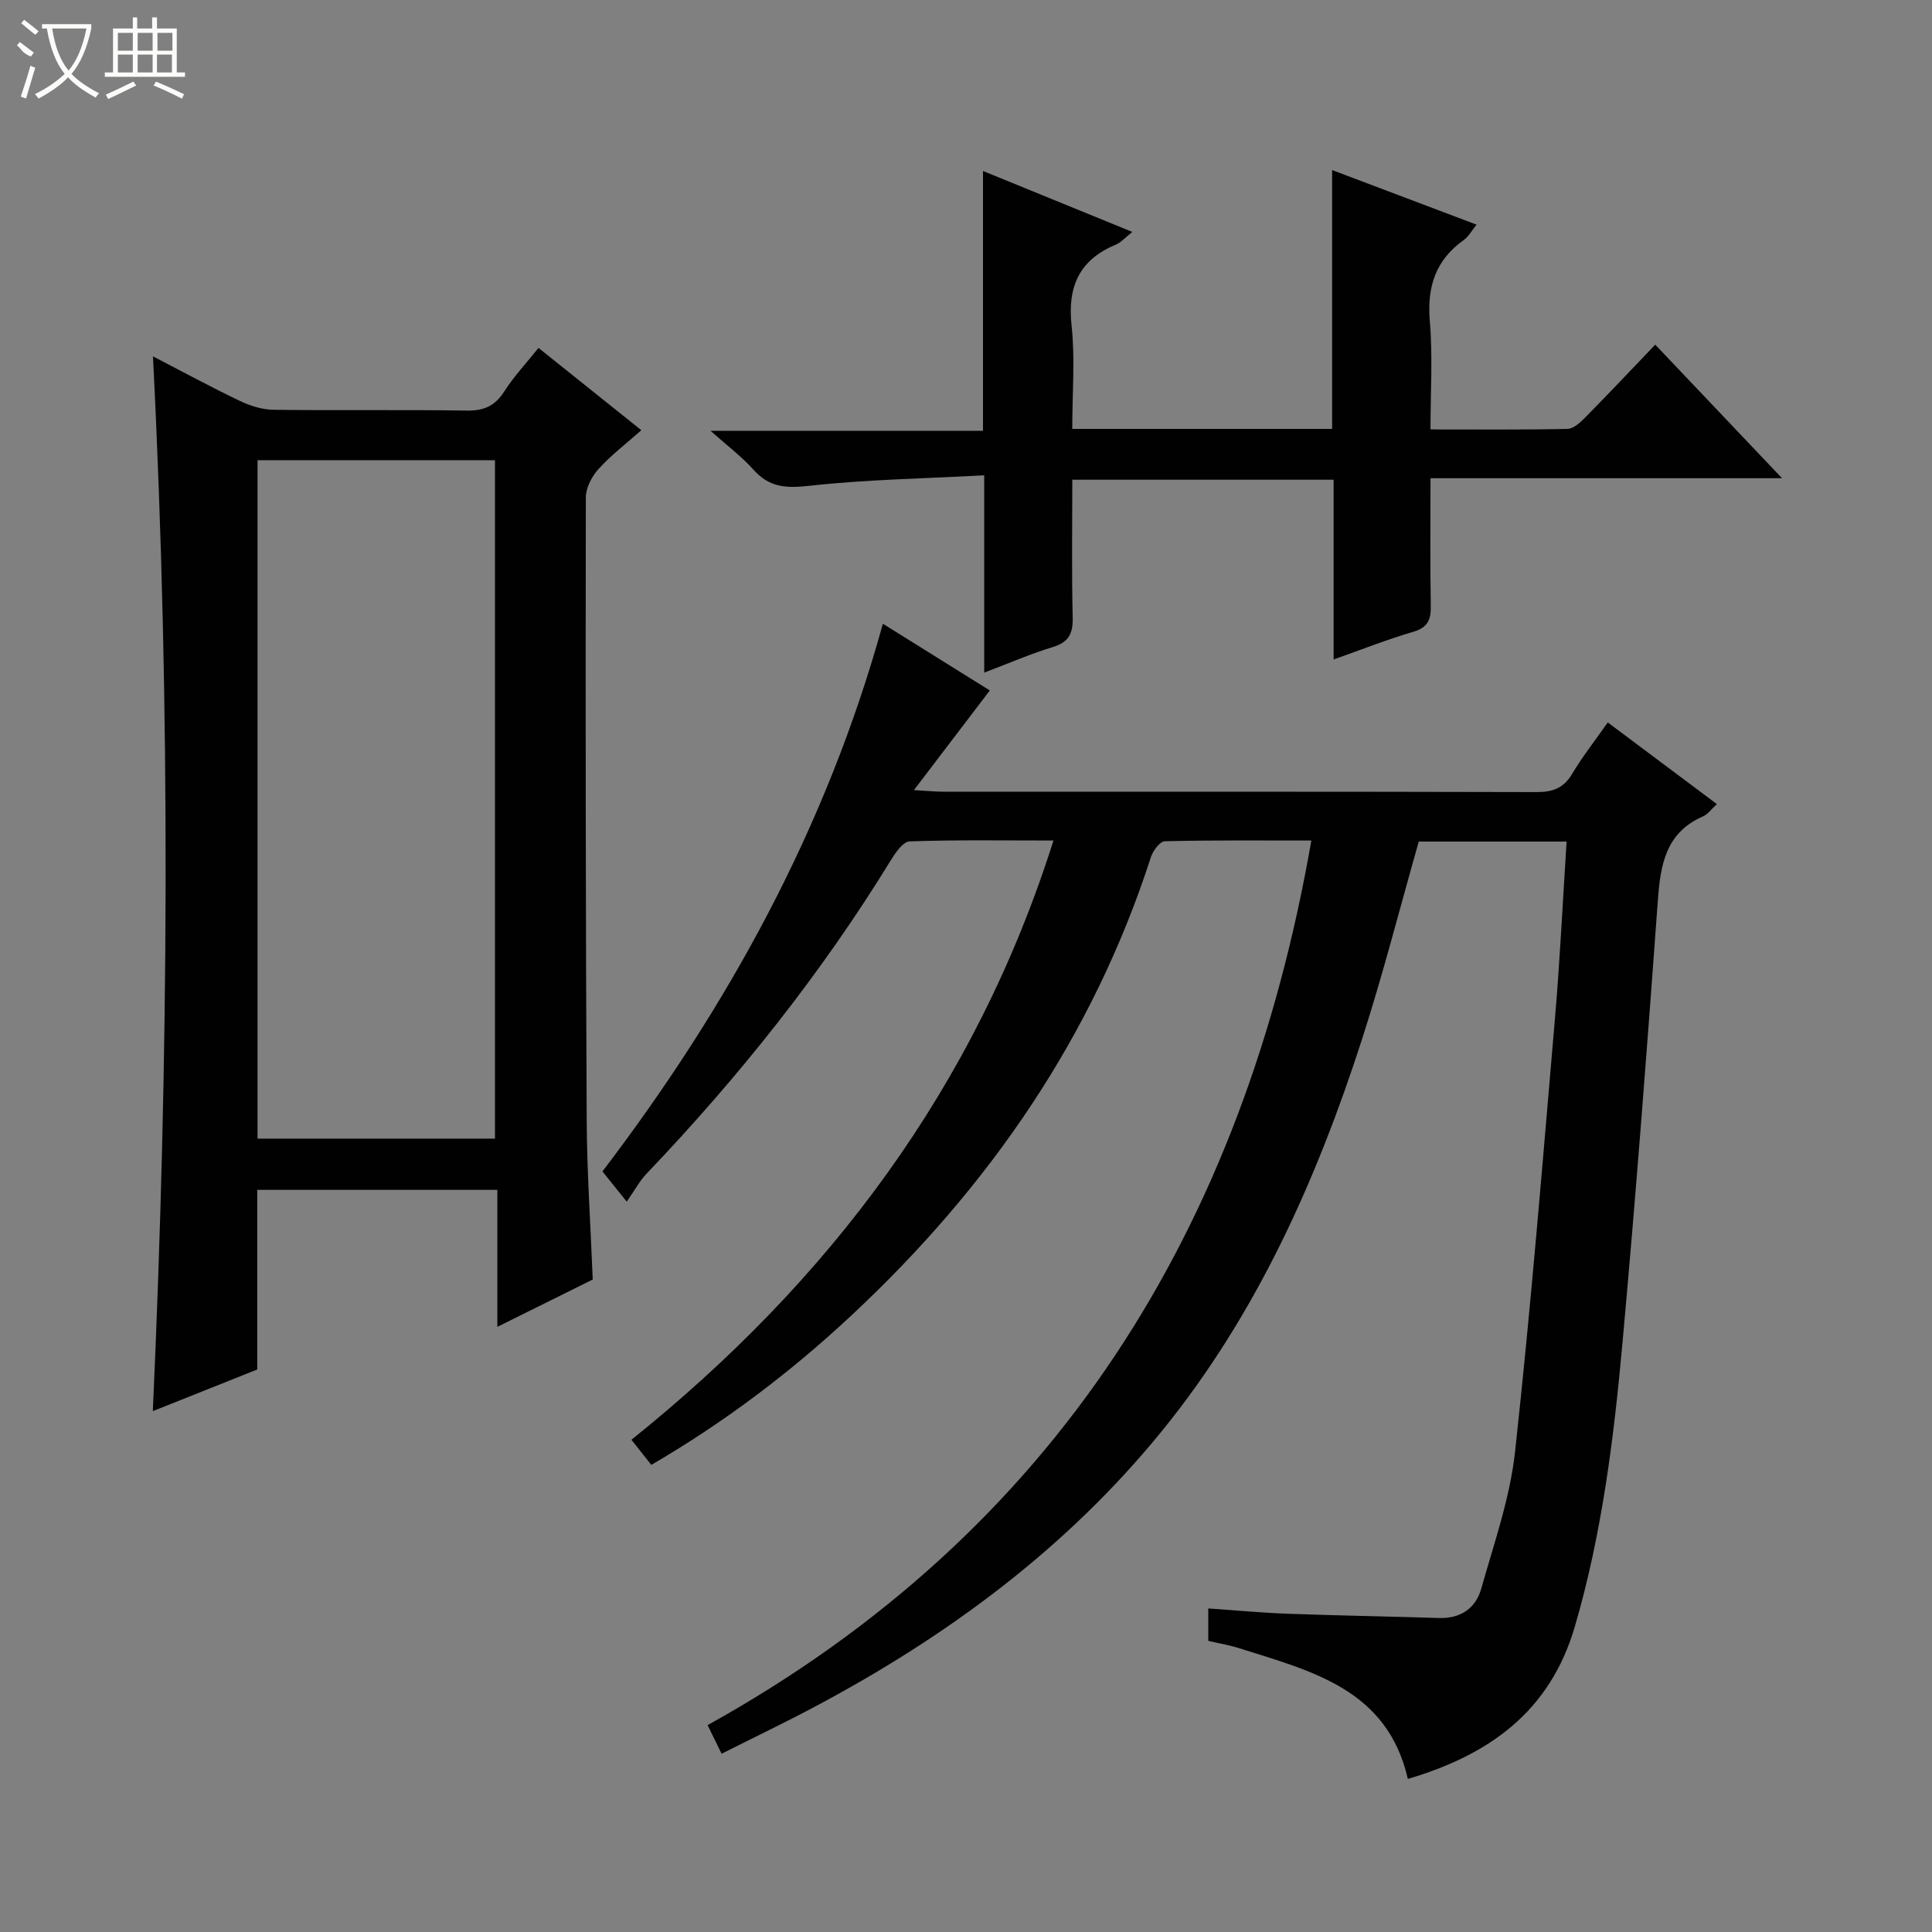 <svg enable-background="new 0 0 400 400" viewBox="0 0 400 400" xmlns="http://www.w3.org/2000/svg"><rect x="0" y="0" width="400" height="400" fill="#808080" stroke="none"/><g fill="#010102"><path d="m149.4 363.09c-1-2.03-1.79-3.65-2.9-5.92 72.16-40.02 111.02-102.87 125-183.15-10.1 0-20.22-.09-30.33.15-1 .02-2.45 1.93-2.87 3.23-12.04 37.33-33.6 68.43-62.07 94.99-12.56 11.72-26.18 22.04-41.38 30.9-1.35-1.7-2.63-3.32-4.12-5.2 40.94-32.86 71.21-72.98 87.38-124.07-10.34 0-20.08-.16-29.8.18-1.35.05-2.92 2.36-3.89 3.93-14.43 23.51-31.53 44.93-50.55 64.86-1.48 1.55-2.51 3.51-4.11 5.8-2.3-2.86-3.51-4.37-5.03-6.26 25.99-34.11 46.39-71.13 58.06-113.39 7.96 4.96 15.2 9.48 22.14 13.81-5.15 6.76-10.05 13.21-15.71 20.63 2.85.16 4.39.33 5.93.33 40.99.01 81.98-.03 122.97.08 3.34.01 5.6-.79 7.36-3.75 2.12-3.55 4.69-6.82 7.39-10.67 7.61 5.69 14.98 11.21 22.59 16.91-1.16 1.05-1.88 2.11-2.87 2.54-7.72 3.38-8.81 9.95-9.35 17.41-2.21 30.51-4.55 61.01-7.31 91.47-1.8 19.83-4.24 39.57-9.87 58.84-5.15 17.62-17.67 26.56-34.58 31.57-4.25-18.6-19.96-22.32-34.87-27.05-2.03-.65-4.16-1-6.45-1.54 0-2.15 0-4.23 0-6.71 5.65.39 11.06.9 16.48 1.1 10.43.38 20.87.55 31.31.88 4.46.14 7.58-2.03 8.72-6.05 2.65-9.39 5.96-18.79 7.01-28.4 3.27-29.89 5.7-59.87 8.27-89.83 1.03-12.04 1.6-24.12 2.4-36.47-10.76 0-20.69 0-30.61 0-3.91 13.72-7.41 27.51-11.78 41.02-9.41 29.11-21.78 56.81-41.24 80.82-19.82 24.45-44.59 42.72-72.2 57.37-6.16 3.28-12.47 6.29-19.12 9.64z"/><path d="m122.72 264.91c-6.31 3.13-12.65 6.28-19.75 9.8 0-9.9 0-18.96 0-28.36-16.75 0-32.99 0-49.71 0v37.19c-7.25 2.89-14.13 5.63-21.62 8.62 3.3-72.9 3.75-145.19.03-218.38 6.36 3.29 12.07 6.4 17.94 9.2 2.15 1.03 4.65 1.83 7 1.86 13.32.18 26.65-.05 39.98.17 3.56.06 5.86-.93 7.8-3.95 2.04-3.18 4.67-5.98 7.1-9.03 7.02 5.62 13.89 11.12 21.29 17.04-3.13 2.78-6.26 5.16-8.86 8.03-1.39 1.53-2.62 3.89-2.63 5.88-.07 42.97-.04 85.95.18 128.92.05 10.8.8 21.58 1.25 33.01zm-20.24-29.17c0-47.07 0-93.73 0-140.46-16.58 0-32.81 0-49.16 0v140.46z"/><path d="m222 88.8h53.8c0-17.68 0-35.24 0-53.59 10.34 3.9 19.91 7.52 29.91 11.3-1.02 1.25-1.65 2.47-2.65 3.18-5.87 4.18-7.63 9.72-7.03 16.82.62 7.24.14 14.57.14 22.4 9.81 0 19.09.09 28.37-.11 1.23-.03 2.61-1.3 3.61-2.31 4.78-4.85 9.45-9.8 14.55-15.13 8.85 9.32 17.14 18.05 26.25 27.65-24.87 0-48.57 0-72.78 0 0 9.15-.1 17.78.06 26.4.05 2.87-.59 4.51-3.64 5.4-5.37 1.57-10.6 3.65-16.48 5.73 0-12.76 0-24.83 0-37.22-18.16 0-35.87 0-54.1 0 0 9.59-.15 19.04.08 28.48.08 3.33-.77 5.14-4.1 6.16-4.58 1.39-8.99 3.32-14.22 5.3 0-13.58 0-26.61 0-40.85-12.56.68-24.49.86-36.29 2.18-4.78.53-8.24.31-11.49-3.35-2.39-2.69-5.35-4.89-8.89-8.05h56.42c0-17.99 0-35.48 0-53.79 10.77 4.39 20.54 8.38 30.92 12.62-1.47 1.15-2.32 2.17-3.4 2.62-7.64 3.18-10.07 8.74-9.17 16.88.73 6.86.13 13.89.13 21.28z"/></g><path d="m6.4 11.7c-2-.8-1.9-1.6-2.9-2.3l.6-.7c.9.7 1.9 1.4 2.9 2.2zm-2.1 8.3c.7-2.1 1.4-4.2 2-6.4.2.1.6.3 1 .4-.7 2.3-1.3 4.4-1.9 6.4zm3-12.8c-1.1-.9-2.1-1.7-2.9-2.4l.6-.7c1 .8 2 1.5 3 2.4zm1.4-1.3v-.9h10.2v.9c-.9 4.2-2.3 7.3-4.1 9.4 1.3 1.4 3.2 2.7 5.7 4-.2.2-.4.5-.7.9-2.5-1.4-4.4-2.7-5.7-4.2-1.4 1.5-3.5 3-6.1 4.4 0 0 0 0-.1-.1-.3-.4-.5-.7-.7-.8 2.7-1.3 4.7-2.8 6.2-4.2-1.8-2.2-3-5.3-3.7-9.4zm9.2 0h-7.1c.6 3.8 1.7 6.7 3.4 8.7 1.7-2 2.9-4.8 3.7-8.7z" fill="#fbfcfa"/><path d="m31.6 3.6h.9v2.3h4.1v9.1h1.7v.9h-16.6v-.9h1.7v-9.1h4.1v-2.3h.9v2.3h3.1v-2.3zm-4 13.3.6.8c-1.9.9-3.8 1.9-5.8 2.8-.2-.3-.3-.6-.5-.9 2-.9 3.9-1.8 5.7-2.7zm-3.2-10.1v3.7h3.1v-3.7zm0 4.5v3.7h3.1v-3.7zm4.1-4.5v3.7h3.1v-3.7zm0 4.5v3.7h3.1v-3.7zm9.1 9.1c-2.1-1.1-4.1-2-5.8-2.7l.5-.8c2.2.9 4.1 1.8 5.8 2.6l-.4.9zm-1.9-13.6h-3.1v3.7h3.1zm-3.2 4.5v3.7h3.1v-3.7z" fill="#fbfcfa"/></svg>